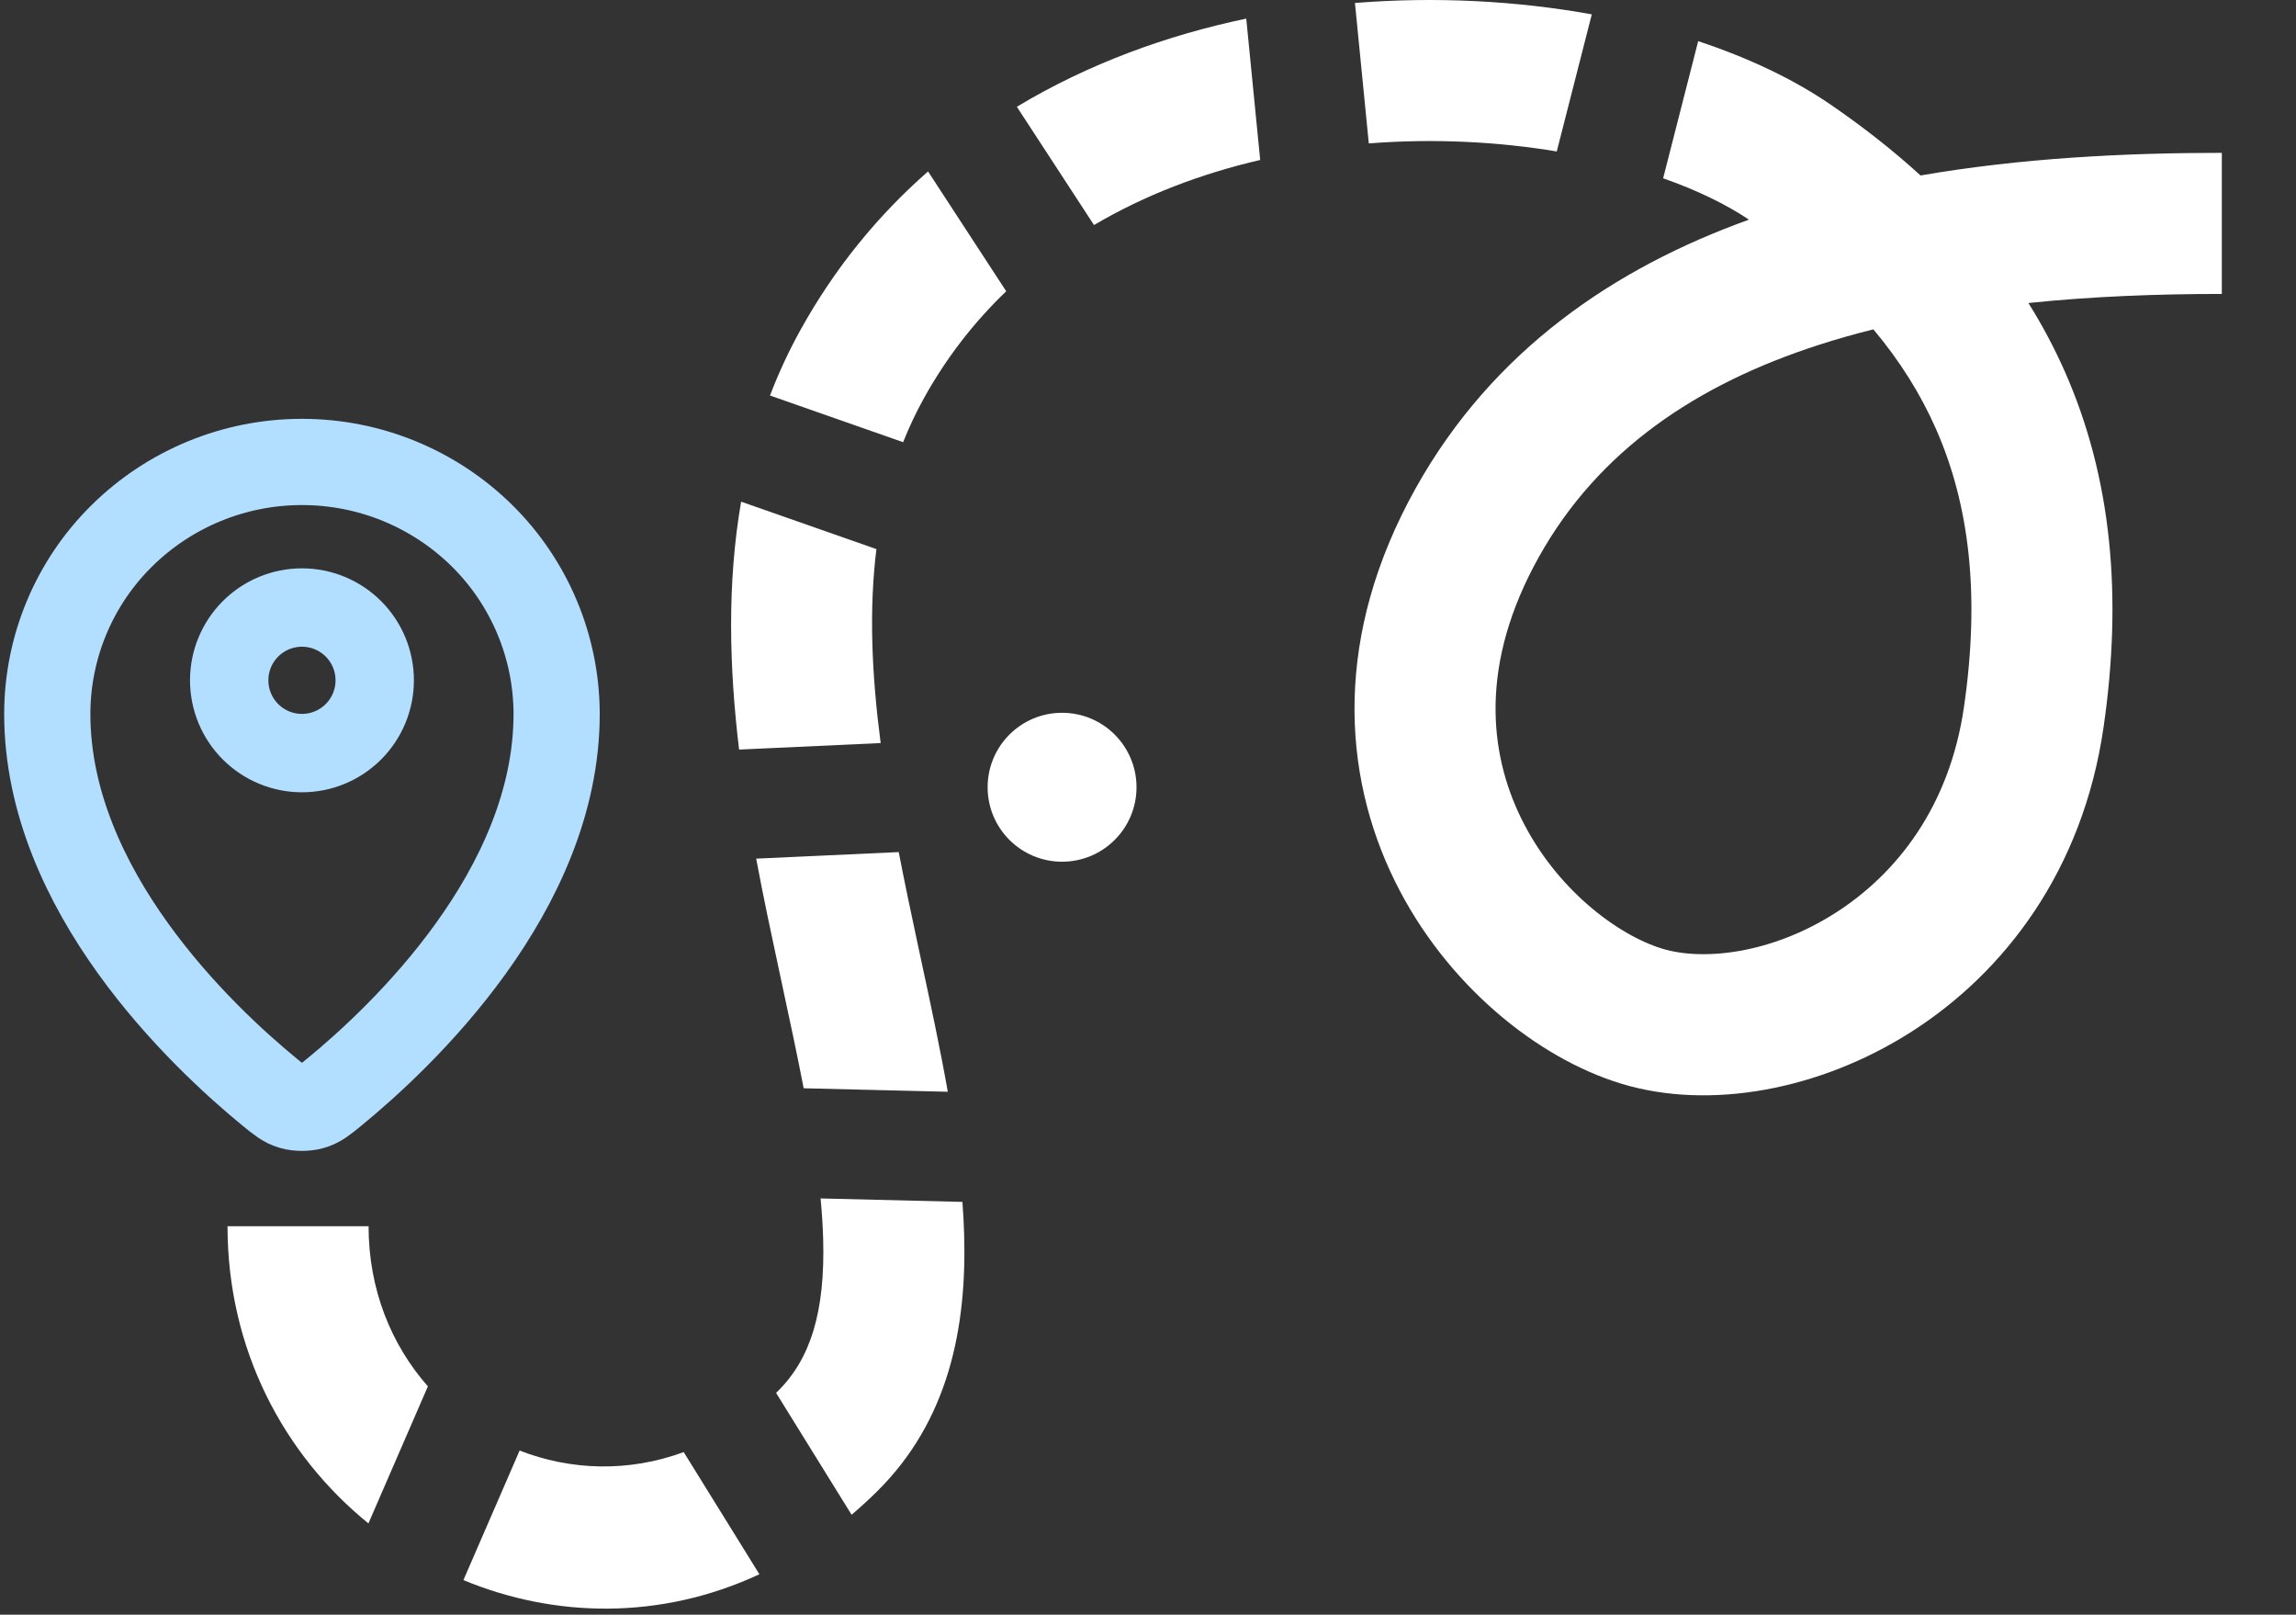 <svg width="293" height="206" viewBox="0 0 293 206" fill="none" xmlns="http://www.w3.org/2000/svg">
<rect x="0" y="0" width="293" height="206" fill="#333333" stroke="none"/>
<path d="M6.034 91.078C6.034 113.605 25.738 132.232 34.462 139.373C35.715 140.394 36.342 140.914 37.276 141.174C38 141.378 39.068 141.378 39.792 141.174C40.725 140.914 41.352 140.399 42.605 139.373C51.329 132.232 71.034 113.605 71.034 91.078C71.026 86.849 70.181 82.663 68.547 78.763C66.913 74.862 64.524 71.323 61.516 68.351C55.392 62.311 47.135 58.928 38.534 58.935C29.933 58.928 21.675 62.311 15.552 68.351C12.539 71.32 10.147 74.858 8.513 78.76C6.879 82.661 6.036 86.848 6.034 91.078Z" stroke="#B2DFFF" stroke-width="11" stroke-linecap="round" stroke-linejoin="round"/>
<path d="M29.248 86.792C29.248 89.255 30.226 91.617 31.968 93.358C33.709 95.1 36.071 96.078 38.534 96.078C40.996 96.078 43.358 95.1 45.1 93.358C46.841 91.617 47.819 89.255 47.819 86.792C47.819 84.33 46.841 81.968 45.1 80.226C43.358 78.485 40.996 77.507 38.534 77.507C36.071 77.507 33.709 78.485 31.968 80.226C30.226 81.968 29.248 84.33 29.248 86.792Z" stroke="#B2DFFF" stroke-width="10" stroke-linecap="round" stroke-linejoin="round"/>
<circle cx="135.534" cy="100.435" r="9.5" fill="white"/>
<path fill-rule="evenodd" clip-rule="evenodd" d="M203.134 1.831C193.588 0.106 183.239 -0.453 172.91 0.381L174.677 18.296C183.085 17.641 191.269 18.089 198.663 19.323L203.134 1.831ZM212.238 22.745C216.539 24.256 220.256 26.054 223.188 28.024C206.057 34.178 190.506 44.676 180.678 62.257C170.175 81.044 171.249 98.671 177.988 112.376C184.468 125.556 196.142 134.995 206.924 138.262C218.189 141.676 232.266 139.053 243.867 131.666C255.8 124.069 265.789 111.059 268.44 92.793C270.874 76.029 269.475 60.946 263.518 47.443C262.175 44.398 260.617 41.472 258.852 38.658C266.986 37.812 275.312 37.5 283.534 37.5V19.5C271.205 19.5 257.986 20.158 245.086 22.385C241.606 19.21 237.781 16.206 233.627 13.356C228.913 10.12 223.156 7.386 216.71 5.251L212.238 22.745ZM129.764 13.622C138.915 8.116 148.952 4.488 159.038 2.374L160.817 20.408C153.303 22.151 146.11 24.874 139.61 28.71L129.764 13.622ZM128.407 37.16L118.431 21.873C112.159 27.367 106.613 34.045 102.164 42.072C100.64 44.819 99.348 47.619 98.262 50.459L115.252 56.413C116.01 54.502 116.891 52.63 117.906 50.799C120.806 45.569 124.356 41.04 128.407 37.16ZM94.318 95.629C93.069 85.241 92.762 74.5 94.577 64.002L111.844 70.053C110.868 77.869 111.256 86.159 112.385 94.798L94.318 95.629ZM96.498 109.544C97.448 114.619 98.504 119.532 99.507 124.202L99.547 124.388L99.767 125.413C100.781 130.13 101.742 134.601 102.56 138.838L120.951 139.285C119.963 133.693 118.742 128.022 117.543 122.454C117.41 121.837 117.278 121.222 117.146 120.608C116.283 116.593 115.448 112.623 114.69 108.707L96.498 109.544ZM104.716 152.894L122.817 153.334C122.923 154.733 122.998 156.117 123.038 157.48C123.377 169.204 121.14 181.228 111.838 190.358C110.799 191.378 109.744 192.341 108.674 193.248L99.038 177.699C99.102 177.637 99.166 177.575 99.23 177.512C103.427 173.392 105.316 167.353 105.045 158C104.997 156.346 104.885 154.645 104.716 152.894ZM87.249 185.254C80.146 187.87 72.774 187.577 66.311 185.057L59.138 201.584C70.751 206.402 84.265 206.722 96.909 200.841L87.249 185.254ZM54.604 176.869L47.015 194.353C36.251 185.617 29.034 172.224 29.035 156.435L47.035 156.435C47.035 164.548 49.953 171.588 54.604 176.869ZM232.085 44.006C234.363 43.269 236.694 42.609 239.067 42.019C242.462 46.06 245.096 50.279 247.049 54.708C251.343 64.442 252.694 75.971 250.627 90.207C248.779 102.941 242.018 111.505 234.2 116.482C226.052 121.67 217.378 122.621 212.144 121.035C206.425 119.302 198.557 113.417 194.141 104.434C189.983 95.977 188.807 84.605 196.389 71.04C204.008 57.412 216.55 49.029 232.085 44.006Z" fill="white"/>
</svg>
